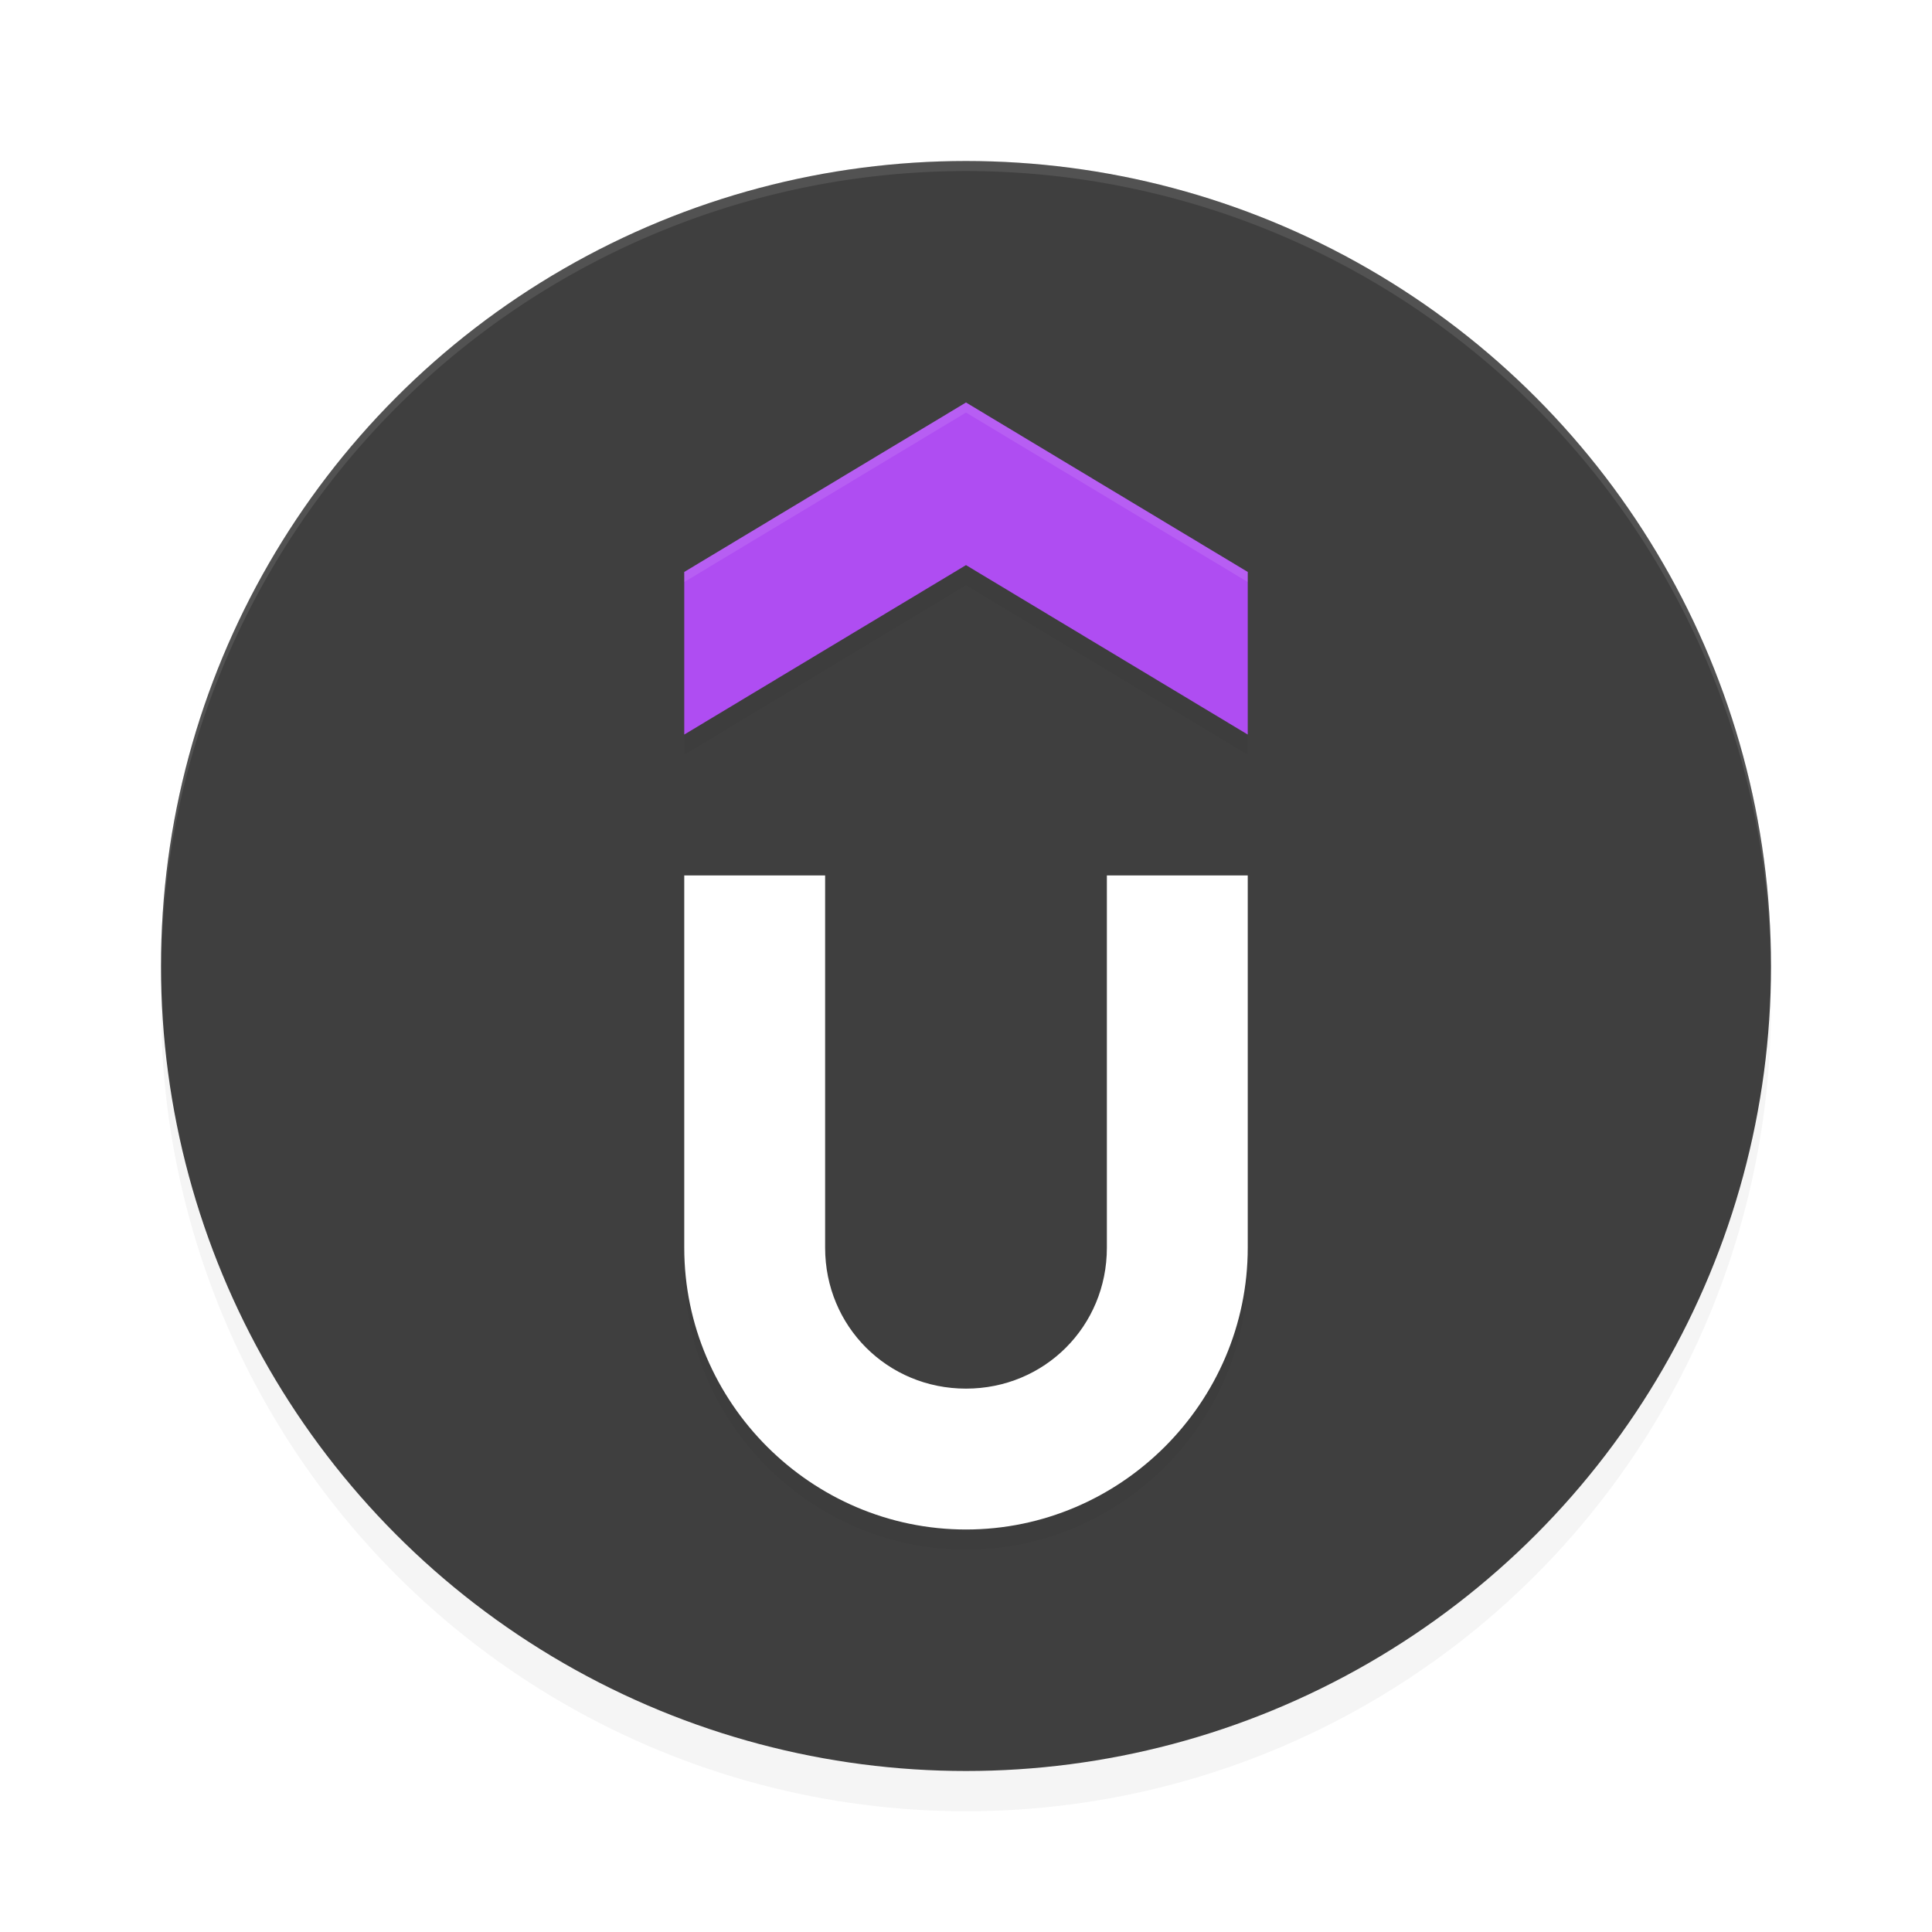 <svg xmlns="http://www.w3.org/2000/svg" id="svg14" width="192" height="192" version="1.1"><defs><filter style="color-interpolation-filters:sRGB" id="filter849" width="1.1" height="1.1" x=".05" y=".05"><feGaussianBlur stdDeviation="3.2"/></filter><filter style="color-interpolation-filters:sRGB" id="filter3255" width="1.14" height="1.07" x=".07" y=".04"><feGaussianBlur stdDeviation="1.68"/></filter></defs><circle style="filter:url(#filter849);opacity:.2" cx="96" cy="100" r="80"/><circle style="fill:#3f3f3f" cx="96" cy="96" r="80"/><path style="filter:url(#filter3255);opacity:.2;fill:#000;color:#000" d="M 96,42 68,58.84 V 75 L 96,58.16 124,75 V 58.84 Z M 68,89 v 37 c 0,15.38 12.62,28 28,28 15.38,0 28,-12.62 28,-28 V 89 h -14 v 37 c 0,7.81 -6.19,14 -14,14 -7.81,0 -14,-6.19 -14,-14 V 89 Z"/><path style="opacity:.1;fill:#fff" d="M 96,16 A 80,80 0 0 0 16,96 80,80 0 0 0 16.02,96.64 80,80 0 0 1 96,17 80,80 0 0 1 175.98,96.30 80,80 0 0 0 176,96 80,80 0 0 0 96,16 Z"/><path style="fill:#fff;color:#000" d="M 68 87 L 68 124 C 68 139.38 80.62 152 96 152 C 111.38 152 124 139.38 124 124 L 124 87 L 110 87 L 110 124 C 110 131.81 103.81 138 96 138 C 88.19 138 82 131.81 82 124 L 82 87 L 68 87 z"/><path style="fill:#af4df2" d="M 96,40 68,56.84 V 73 L 96,56.16 124,73 V 56.84 Z"/><path style="opacity:.1;fill:#fff" d="M 96 40 L 68 56.84 L 68 57.84 L 96 41 L 124 57.84 L 124 56.84 L 96 40 z"/></svg>